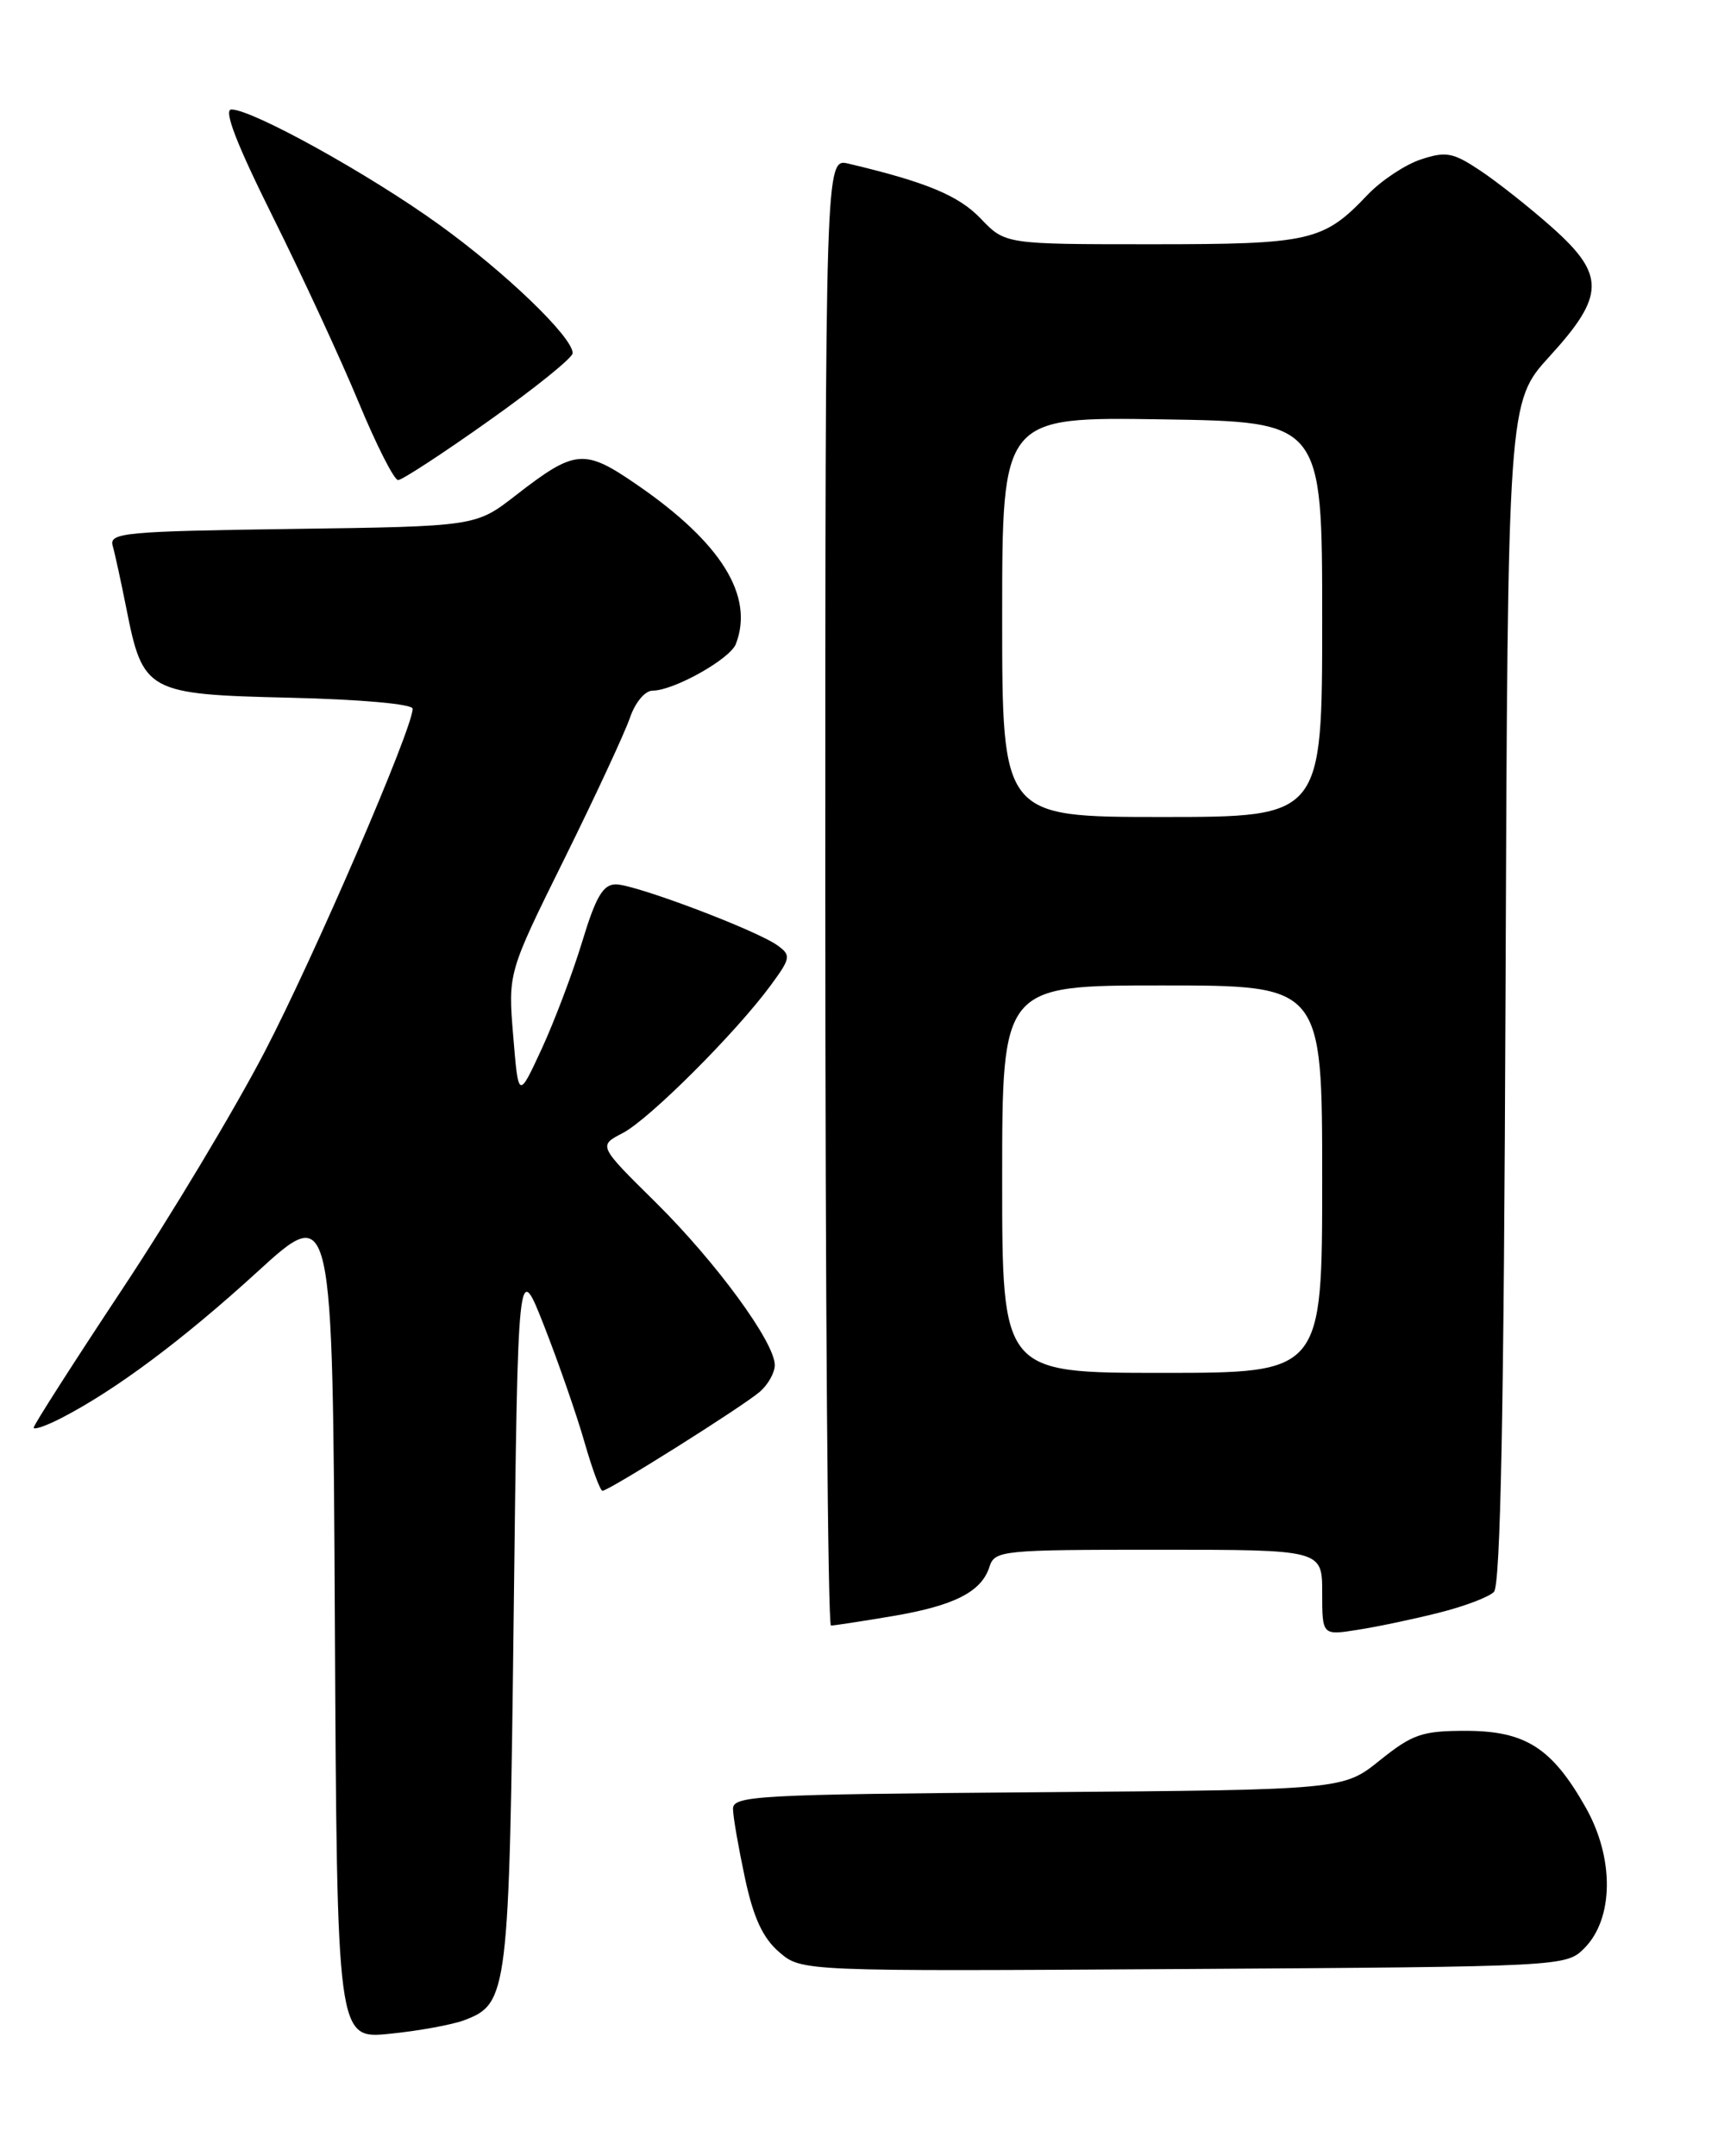 <?xml version="1.0" encoding="UTF-8" standalone="no"?>
<!DOCTYPE svg PUBLIC "-//W3C//DTD SVG 1.1//EN" "http://www.w3.org/Graphics/SVG/1.1/DTD/svg11.dtd" >
<svg xmlns="http://www.w3.org/2000/svg" xmlns:xlink="http://www.w3.org/1999/xlink" version="1.1" viewBox="0 0 204 256">
 <g >
 <path fill="currentColor"
d=" M 55.12 239.86 C 60.33 237.89 60.46 236.81 61.00 191.50 C 61.50 149.50 61.50 149.50 64.64 157.50 C 66.36 161.90 68.51 168.09 69.41 171.25 C 70.32 174.41 71.27 177.00 71.54 177.00 C 72.30 177.00 88.30 166.93 90.25 165.22 C 91.21 164.38 92.00 162.97 92.00 162.08 C 92.00 159.37 85.04 149.86 77.86 142.76 C 71.04 136.03 71.04 136.03 73.94 134.53 C 77.07 132.91 87.34 122.66 91.50 117.01 C 93.89 113.76 93.95 113.43 92.34 112.26 C 89.87 110.46 75.43 105.00 73.13 105.00 C 71.61 105.00 70.75 106.46 69.13 111.81 C 67.99 115.56 65.82 121.29 64.31 124.56 C 61.56 130.50 61.56 130.50 60.94 123.00 C 60.32 115.50 60.32 115.50 67.00 102.00 C 70.67 94.58 74.17 87.04 74.79 85.25 C 75.41 83.41 76.59 82.00 77.49 82.00 C 80.00 82.00 86.69 78.25 87.38 76.46 C 89.57 70.76 85.66 64.45 75.66 57.57 C 69.36 53.23 68.32 53.32 61.23 58.82 C 56.50 62.50 56.50 62.50 34.70 62.80 C 14.77 63.08 12.94 63.25 13.38 64.80 C 13.65 65.74 14.37 69.07 15.00 72.22 C 16.97 82.18 17.45 82.44 34.41 82.84 C 42.87 83.04 49.00 83.59 49.00 84.15 C 49.00 86.50 37.29 113.63 31.40 124.93 C 27.84 131.77 20.22 144.47 14.46 153.15 C 8.71 161.83 4.00 169.19 4.00 169.50 C 4.00 169.80 5.46 169.30 7.25 168.38 C 13.66 165.09 21.70 159.09 30.53 151.03 C 39.50 142.83 39.50 142.83 39.76 192.47 C 40.02 242.10 40.02 242.10 46.26 241.47 C 49.69 241.13 53.68 240.40 55.12 239.86 Z  M 188.11 231.33 C 191.63 227.81 191.71 220.63 188.28 214.58 C 184.28 207.51 181.12 205.50 174.03 205.50 C 168.87 205.50 167.71 205.90 163.85 209.00 C 159.50 212.50 159.50 212.50 123.25 212.79 C 89.77 213.05 87.00 213.20 87.04 214.79 C 87.05 215.73 87.70 219.42 88.46 222.99 C 89.47 227.70 90.58 230.10 92.52 231.77 C 95.18 234.06 95.18 234.06 140.56 233.78 C 185.59 233.50 185.96 233.48 188.11 231.33 Z  M 170.89 191.47 C 173.86 190.73 176.78 189.62 177.39 189.01 C 178.18 188.22 178.58 167.42 178.77 117.82 C 179.04 47.74 179.04 47.74 184.02 42.29 C 190.60 35.08 190.64 32.63 184.25 26.96 C 181.64 24.64 177.84 21.64 175.81 20.28 C 172.54 18.10 171.72 17.94 168.72 18.93 C 166.86 19.54 164.02 21.43 162.41 23.11 C 157.14 28.66 155.65 29.00 136.74 29.00 C 119.37 29.00 119.37 29.00 116.46 25.96 C 113.83 23.21 110.00 21.62 100.75 19.43 C 98.00 18.78 98.00 18.78 98.00 105.89 C 98.00 153.80 98.30 193.00 98.67 193.00 C 99.04 193.00 102.30 192.50 105.92 191.89 C 113.30 190.65 116.54 189.01 117.49 186.03 C 118.11 184.08 118.93 184.00 137.57 184.00 C 157.00 184.00 157.00 184.00 157.00 189.09 C 157.00 194.18 157.00 194.18 161.25 193.50 C 163.59 193.14 167.93 192.22 170.89 191.47 Z  M 58.06 49.95 C 63.53 46.08 68.00 42.47 68.00 41.93 C 68.00 40.02 60.00 32.32 52.10 26.64 C 43.82 20.67 29.97 13.00 27.48 13.00 C 26.51 13.00 28.08 17.07 32.40 25.75 C 35.89 32.76 40.47 42.66 42.58 47.75 C 44.69 52.84 46.80 57.00 47.27 57.00 C 47.74 57.00 52.60 53.83 58.06 49.95 Z  M 119.00 140.00 C 119.00 117.00 119.00 117.00 138.00 117.00 C 157.00 117.00 157.00 117.00 157.00 140.00 C 157.00 163.00 157.00 163.00 138.00 163.00 C 119.00 163.00 119.00 163.00 119.00 140.00 Z  M 119.00 73.25 C 119.00 49.50 119.00 49.50 138.00 49.79 C 157.00 50.08 157.00 50.08 157.00 73.54 C 157.00 97.00 157.00 97.00 138.00 97.00 C 119.00 97.00 119.00 97.00 119.00 73.25 Z "/>
</g>
</svg>